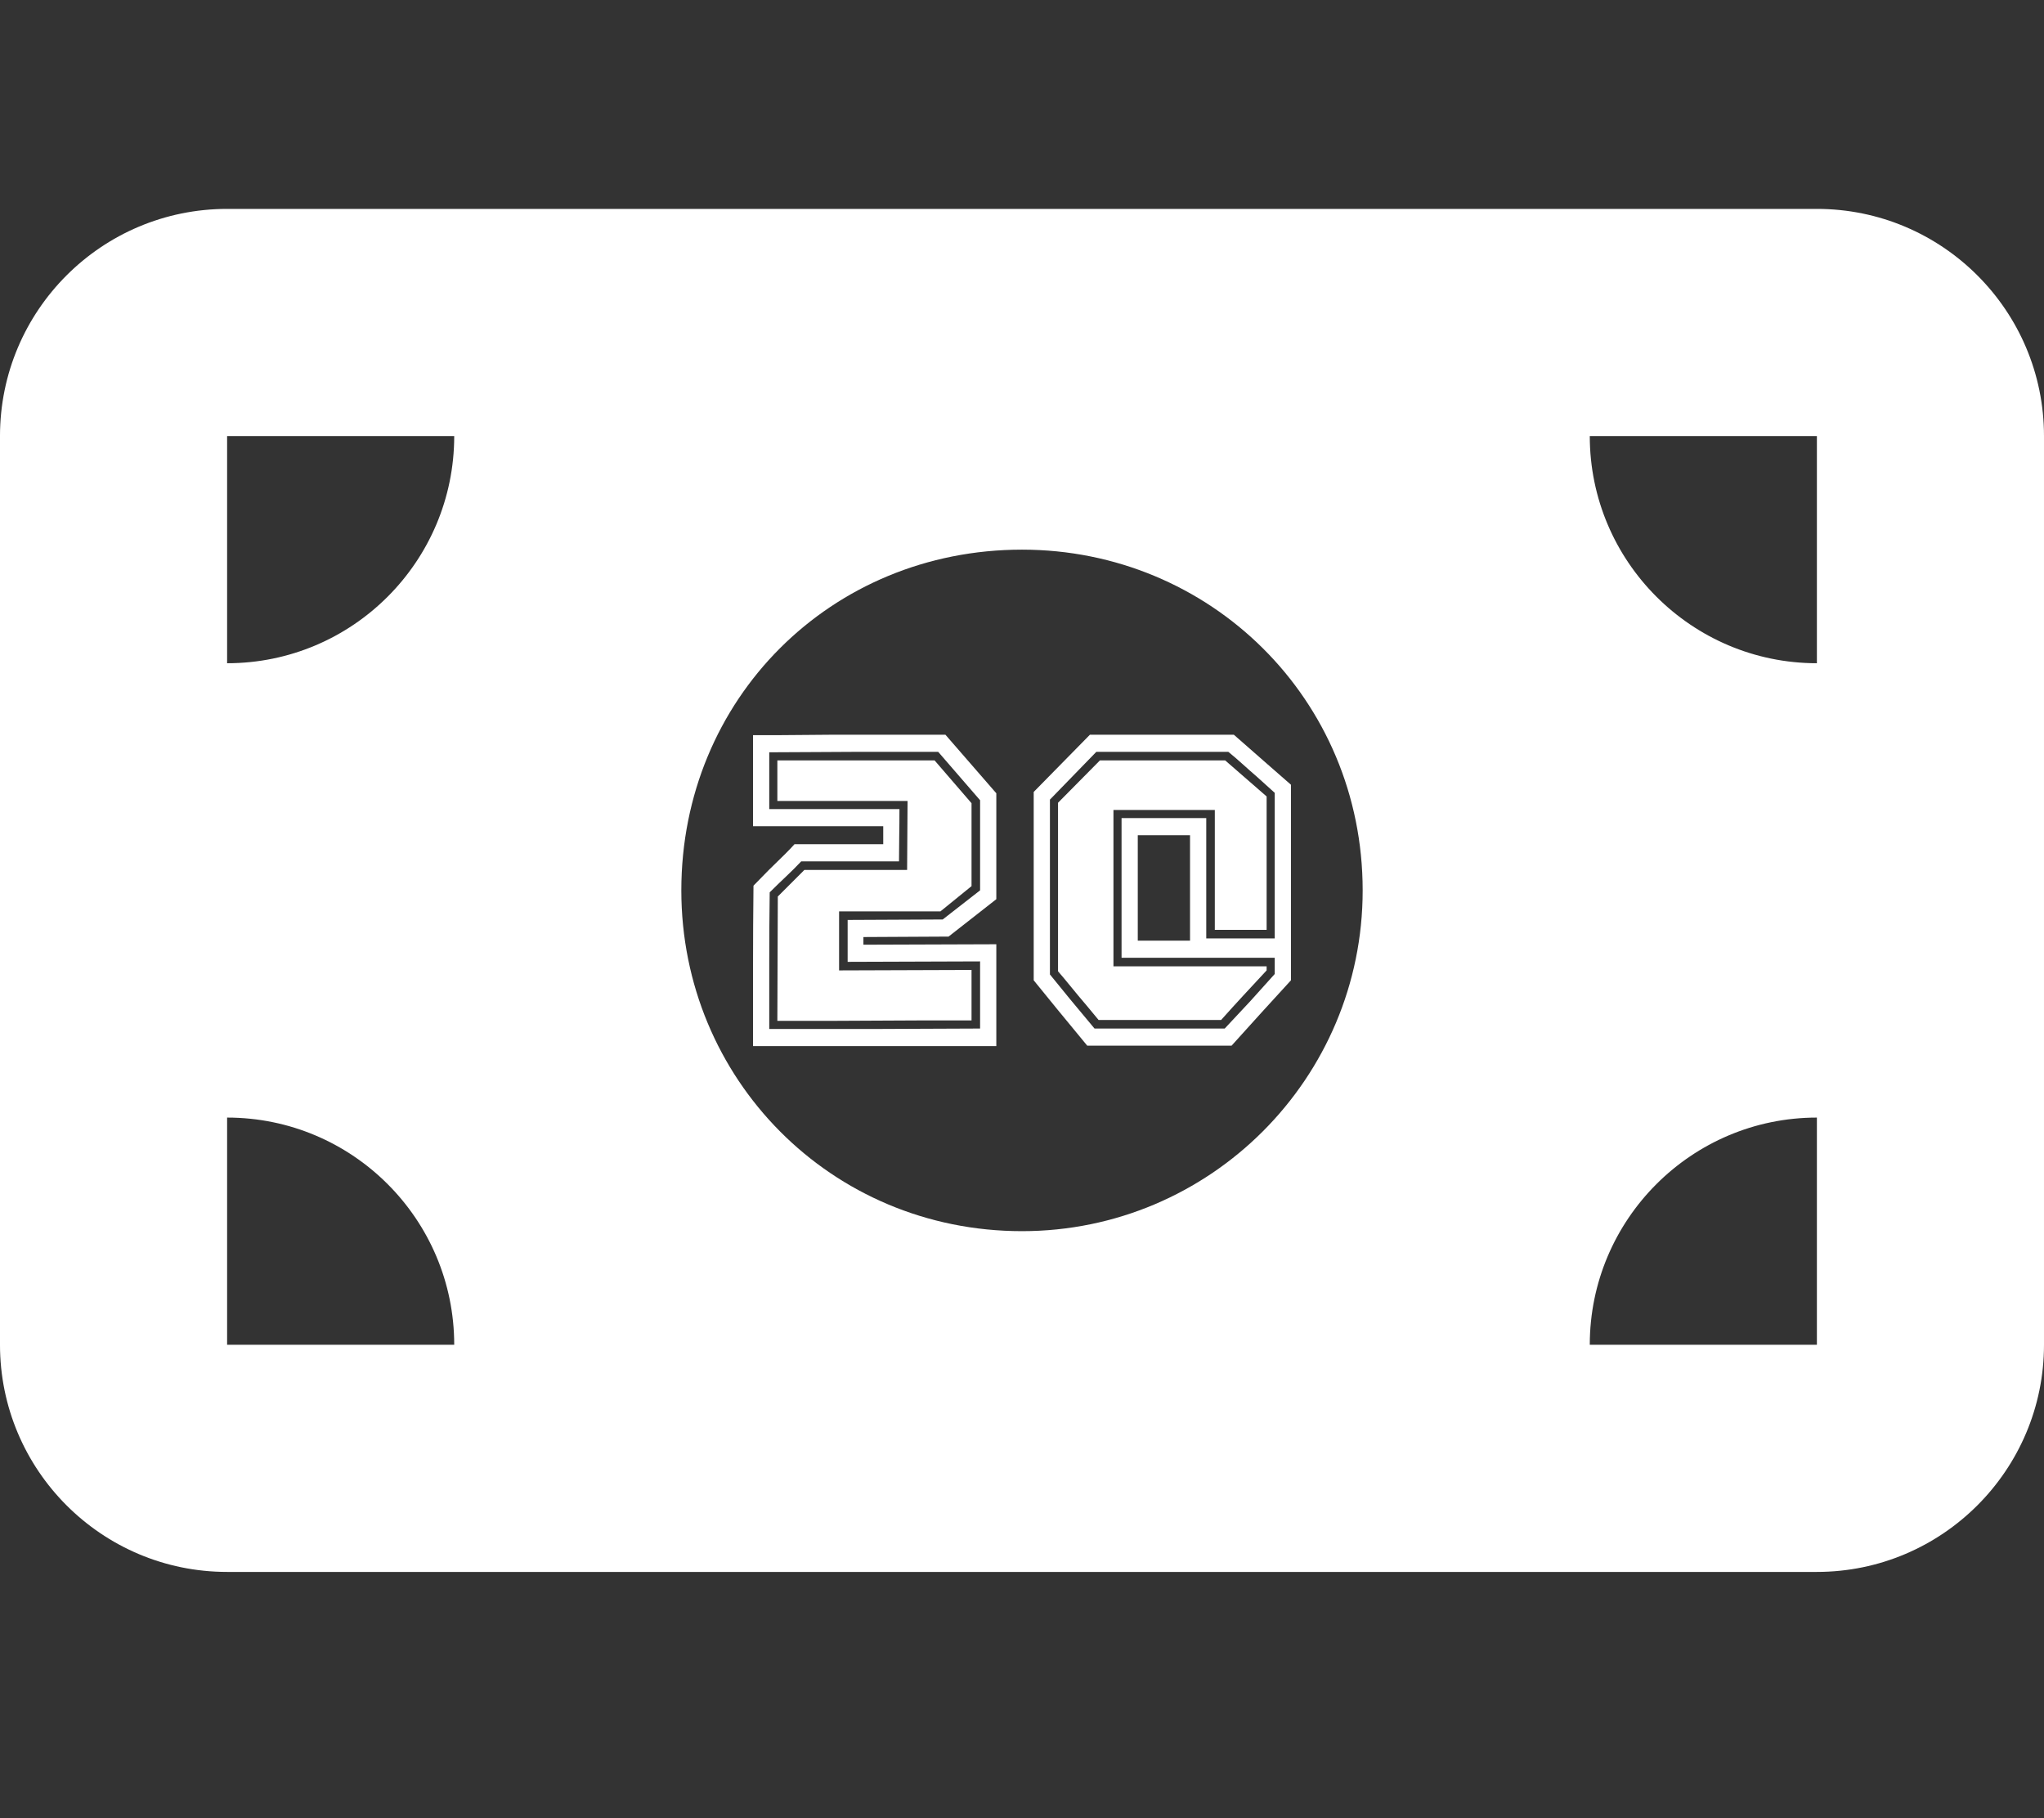 <?xml version="1.0" encoding="UTF-8" standalone="no"?><!DOCTYPE svg PUBLIC "-//W3C//DTD SVG 1.1//EN" "http://www.w3.org/Graphics/SVG/1.1/DTD/svg11.dtd"><svg width="100%" height="100%" viewBox="0 0 10000 8892" version="1.1" xmlns="http://www.w3.org/2000/svg" xmlns:xlink="http://www.w3.org/1999/xlink" xml:space="preserve" xmlns:serif="http://www.serif.com/" style="fill-rule:evenodd;clip-rule:evenodd;stroke-linejoin:round;stroke-miterlimit:2;"><rect x="0" y="0" width="10000" height="8892" fill="#333333" stroke="none"/><rect id="Artboard2" x="0" y="0" width="10000" height="8891.67" style="fill:none;"/><clipPath id="_clip1"><rect x="0" y="0" width="10000" height="8891.67"/></clipPath><g clip-path="url(#_clip1)"><path d="M8888.87,1021.73c612.85,0 1111.11,497.396 1111.11,1111.11l0,4444.46c0,612.846 -498.262,1111.11 -1111.11,1111.11l-7777.79,-0c-613.716,-0 -1111.11,-498.267 -1111.11,-1111.11l-0,-4444.46c-0,-613.713 497.396,-1111.11 1111.11,-1111.11l7777.79,0Zm-6666.67,5555.54c0,-612.846 -497.396,-1111.11 -1111.11,-1111.11l-0,1111.11l1111.11,0Zm-1111.11,-3333.33c613.712,-0 1111.11,-498.263 1111.11,-1111.11l-1111.11,0l-0,1111.11Zm7777.79,3333.33l-0,-1111.11c-612.846,-0 -1111.11,498.266 -1111.11,1111.11l1111.11,0Zm-0,-4444.46l-1111.11,-0c0,612.85 498.263,1111.11 1111.11,1111.11l-0,-1111.11Zm-3888.89,3888.89c920.138,0 1666.67,-746.529 1666.67,-1666.67c-0,-935.767 -746.529,-1666.67 -1666.67,-1666.67c-935.762,0 -1666.67,730.9 -1666.67,1666.67c0,920.137 730.905,1666.67 1666.67,1666.67Z" style="fill:#fff;fill-rule:nonzero;"/><g><path d="M4874.34,4618.47l-0,498.129l-1190.22,0l-0,-395.638c-0,-128.573 0.734,-258.248 2.204,-389.025c13.224,-13.225 28.653,-29.021 46.286,-47.389c17.633,-18.367 36.001,-36.735 55.103,-55.102c19.102,-18.368 37.47,-36.368 55.103,-54.001c17.633,-17.633 32.327,-33.062 44.082,-46.286l434.21,-0l-0,-88.165l-636.988,0l-0,-445.23l123.43,-0c45.552,-0 91.838,-0.368 138.859,-1.102c47.021,-0.735 91.838,-1.102 134.451,-1.102l544.415,-0l249.065,286.534l-0,517.966l-233.636,182.941l-416.577,2.204l-0,37.47l650.213,-2.204Zm-727.357,85.961l-0,-204.983l465.067,-2.204l182.942,-142.475l-0,-440.684l-204.983,-236.77l-398.944,-0c-61.715,-0 -130.042,0.367 -204.982,1.102c-74.94,0.735 -149.145,1.102 -222.615,1.102l-0,277.718l636.988,-0c-0,47.434 -0.368,91.161 -1.102,131.179c-0.735,40.018 -1.102,81.518 -1.102,124.498l-478.292,-0c-23.511,24.911 -48.491,49.822 -74.94,74.733c-26.45,24.911 -52.899,50.557 -79.348,76.937c-1.47,112.846 -2.204,223.855 -2.204,333.028l-0,335.231l506.945,0c77.879,0 162.737,-0.367 254.575,-1.102c91.838,-0.735 181.839,-1.102 270.004,-1.102l-0,-328.413l-648.009,2.205Zm606.131,39.674l-0,246.86l-247.963,0c-78.613,0 -155.757,0.367 -231.432,1.102c-75.674,0.735 -152.083,1.102 -229.227,1.102l-241.35,0c-0,-105.797 0.367,-208.288 1.102,-307.473c0.734,-99.185 1.102,-199.472 1.102,-300.862l130.042,-130.042l502.538,-0l2.204,-337.229l-636.988,-0l-0,-198.37l769.234,-0l180.738,209.39l-0,405.557l-152.084,123.43l-495.925,0l-0,288.739l648.009,-2.204Z" style="fill:#fff;fill-rule:nonzero;"/><path d="M6315.83,3838.21l0,956.584l-143.026,156.492l-147.4,163.104l-706.28,0l-145.23,-176.329l-116.611,-143.267l-0,-921.318l275.032,-279.922l704.075,-0l158.421,138.859l121.019,105.797Zm-828.745,846.379l-0,-683.275l414.372,0l0,588.498l335.025,-0l0,-711.928l-90.368,-81.552c-20.572,-17.633 -42.613,-37.103 -66.124,-58.409c-23.51,-21.307 -47.021,-41.511 -70.531,-60.613l-645.805,-0l-227.023,233.636l-0,855.195l96.981,119.022l121.226,145.471l636.988,0c19.102,-20.572 40.041,-42.98 62.817,-67.225c22.776,-24.246 43.715,-46.654 62.817,-67.226l119.022,-132.246l0,-79.348l-749.397,-0Zm709.723,41.878l0,19.837c-39.674,42.612 -77.511,83.389 -113.511,122.328c-36.001,38.939 -72.369,78.98 -109.104,120.124l-599.518,-0c-19.102,-23.511 -36.735,-44.817 -52.899,-63.919c-16.163,-19.103 -31.959,-37.838 -47.388,-56.205c-15.429,-18.368 -30.858,-37.103 -46.286,-56.205c-15.429,-19.102 -32.695,-39.674 -51.797,-61.715l-0,-824.338l204.982,-207.186l612.743,-0l202.778,176.329l0,652.417l-253.472,-0l-0,-586.294l-495.925,0l-0,764.827l749.397,-0Zm-374.699,-641.397l-255.676,0l-0,515.762l255.676,0l0,-515.762Z" style="fill:#fff;fill-rule:nonzero;"/></g></g></svg>